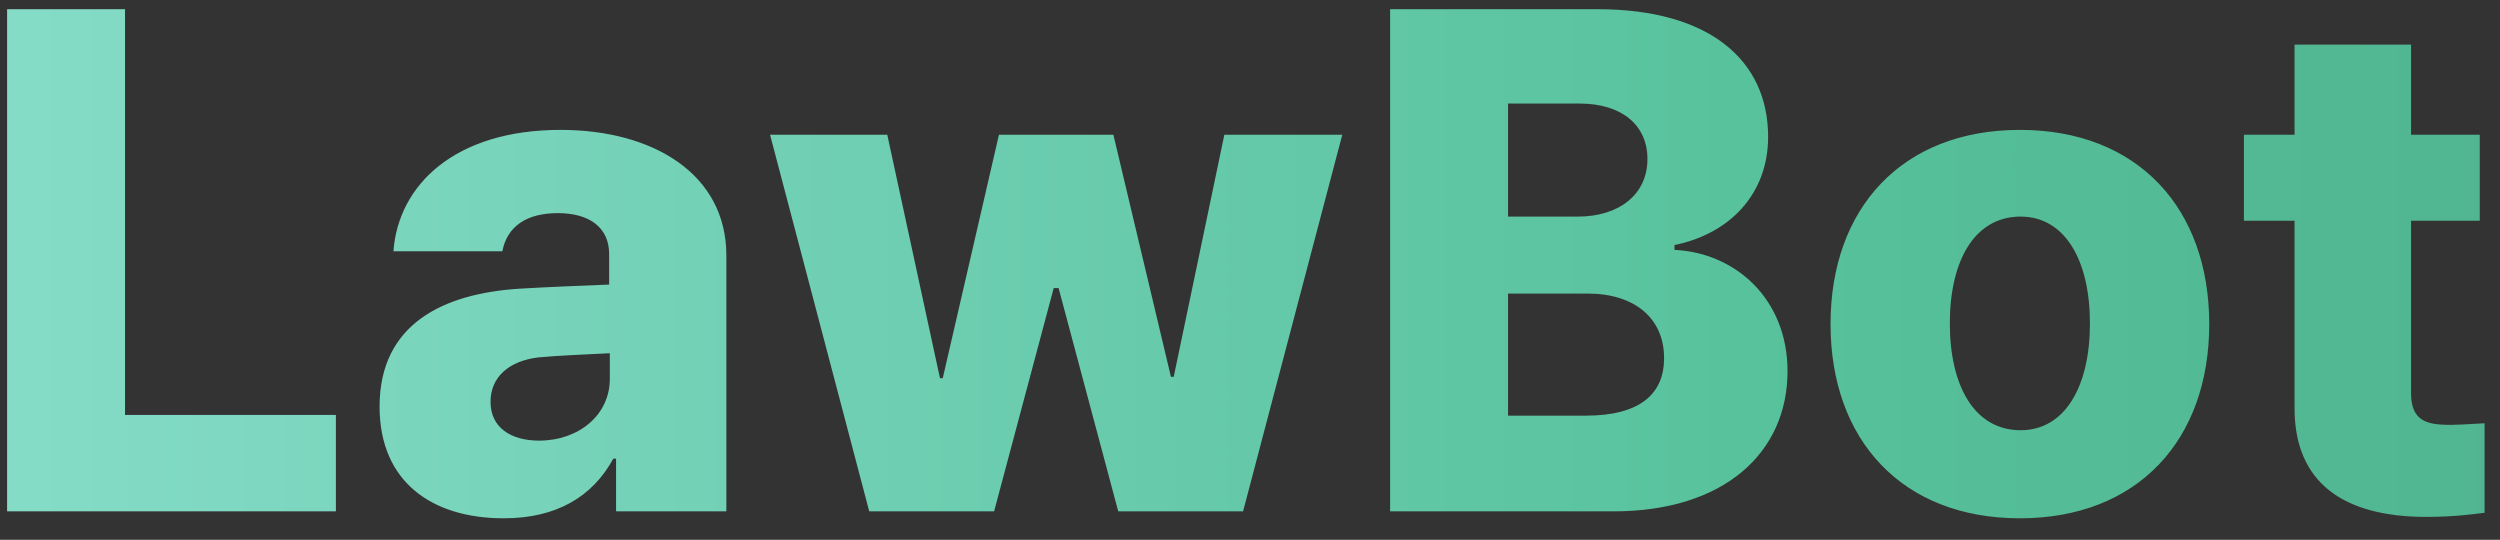 <svg width="88" height="19" viewBox="0 0 88 19" fill="none" xmlns="http://www.w3.org/2000/svg">
<rect x="0" y="0" width="88" height="19" fill="#333333" stroke="none"/>
<path d="M0.25 18V0.324H4.401V14.606H11.823V18H0.25ZM13.361 14.313C13.361 11.384 15.631 10.334 18.268 10.163C19.22 10.102 20.88 10.041 21.442 10.017V8.942C21.442 8.015 20.758 7.502 19.635 7.502C18.537 7.502 17.853 7.966 17.682 8.845H13.849C14.02 6.501 16.022 4.572 19.733 4.572C23.004 4.572 25.568 6.135 25.568 8.991V18H21.686V16.145H21.588C20.856 17.487 19.586 18.244 17.731 18.244C15.192 18.244 13.361 16.95 13.361 14.313ZM17.267 14.143C17.267 15.046 17.975 15.51 18.976 15.51C20.368 15.51 21.491 14.606 21.466 13.288V12.434C20.966 12.458 19.562 12.519 18.952 12.58C17.926 12.702 17.267 13.264 17.267 14.143ZM30.597 18L27.106 4.743H31.232L33.087 13.312H33.185L35.163 4.743H39.191L41.217 13.264H41.315L43.097 4.743H47.248L43.756 18H39.362L37.262 10.139H37.091L34.992 18H30.597ZM48.932 18V0.324H56.232C60.187 0.324 62.238 2.131 62.238 4.816C62.238 6.843 60.871 8.234 58.942 8.625V8.796C61.066 8.894 62.921 10.505 62.921 13.068C62.921 15.925 60.7 18 56.794 18H48.932ZM55.817 14.631C57.721 14.631 58.576 13.874 58.576 12.604C58.576 11.213 57.55 10.334 55.89 10.334H53.083V14.631H55.817ZM55.548 7.624C56.964 7.624 57.99 6.867 57.99 5.598C57.99 4.401 57.086 3.645 55.597 3.645H53.083V7.624H55.548ZM71.1 18.244C66.95 18.244 64.435 15.485 64.435 11.408C64.435 7.331 66.95 4.572 71.1 4.572C75.251 4.572 77.765 7.331 77.765 11.408C77.765 15.485 75.251 18.244 71.1 18.244ZM71.124 15.144C72.687 15.144 73.566 13.605 73.566 11.384C73.566 9.162 72.687 7.624 71.124 7.624C69.513 7.624 68.634 9.162 68.634 11.384C68.634 13.605 69.513 15.144 71.124 15.144ZM87.287 4.743V7.771H84.87V13.85C84.87 14.68 85.285 14.924 85.993 14.948C86.335 14.973 86.994 14.924 87.457 14.899V18.049C87.067 18.098 86.383 18.195 85.407 18.195C82.501 18.195 80.744 16.999 80.768 14.313V7.771H78.986V4.743H80.768V1.569H84.87V4.743H87.287Z" fill="url(#paint0_linear_89_228)"/>
<defs>
<linearGradient id="paint0_linear_89_228" x1="-82" y1="9" x2="169" y2="9" gradientUnits="userSpaceOnUse">
<stop stop-color="#C1FDFF"/>
<stop offset="0.581" stop-color="#56C19B"/>
<stop offset="1" stop-color="#3F8D71"/>
</linearGradient>
</defs>
</svg>
